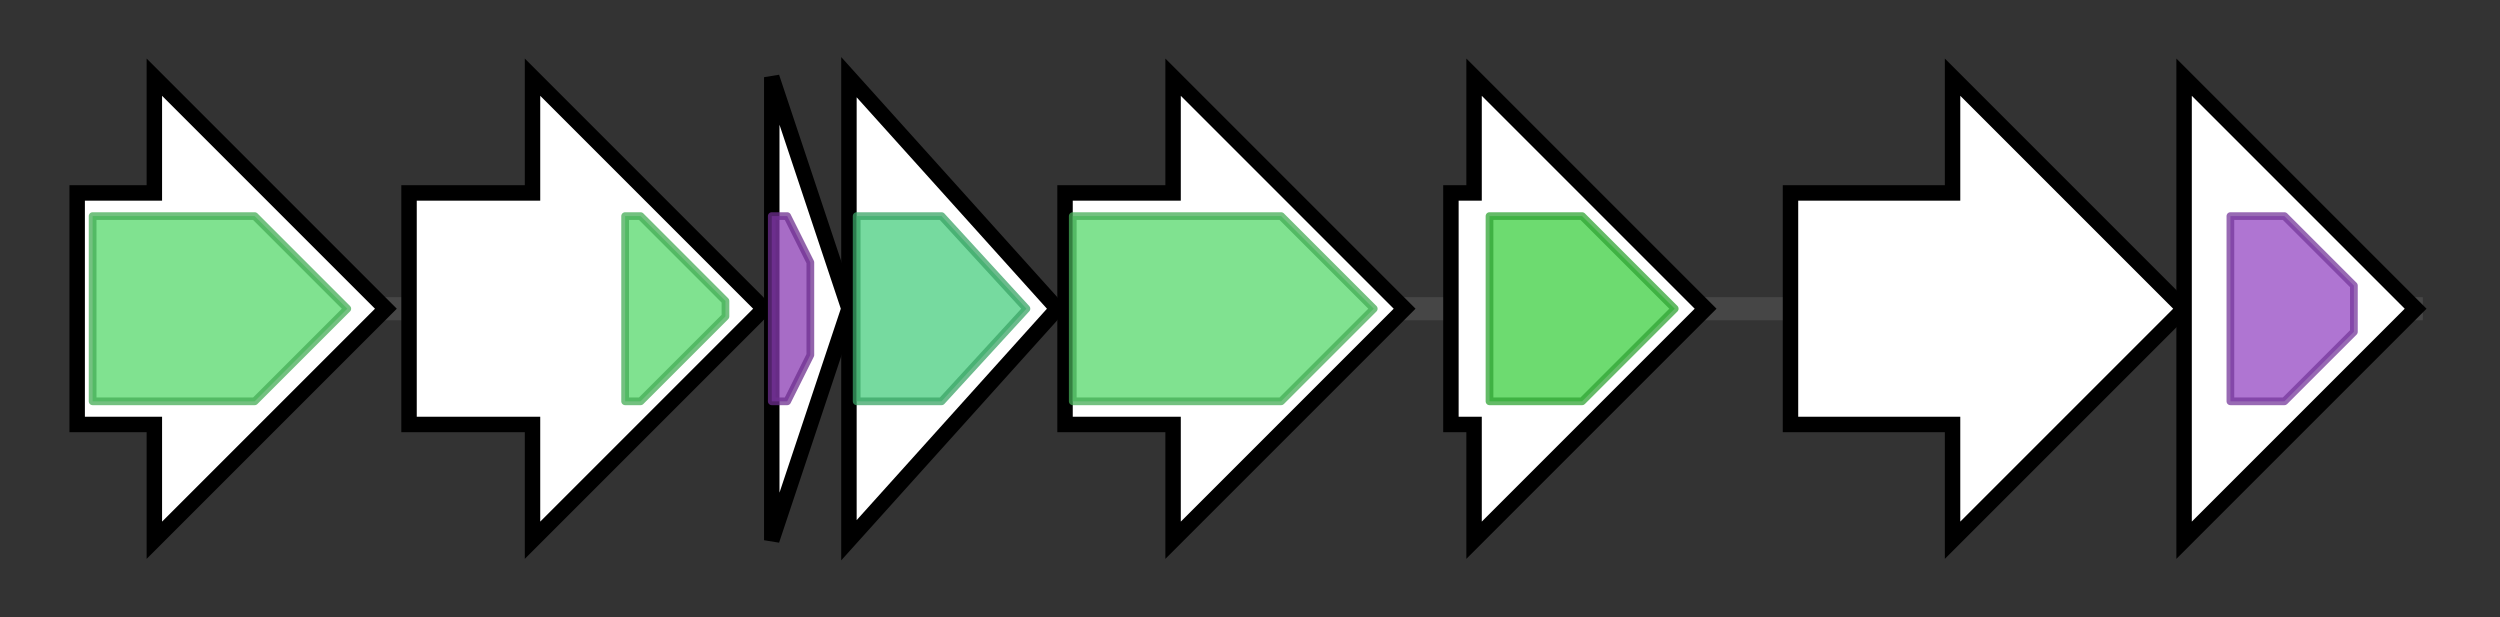 <svg version="1.1" baseProfile="full" xmlns="http://www.w3.org/2000/svg" width="323.933" height="80">
	<rect width="100%" height="100%" fill="#333333" stroke="none"/>
	<g>
		<line x1="10" y1="40.0" x2="313.933" y2="40.0" style="stroke:rgb(70,70,70); stroke-width:3 "/>
		<g>
			<title>cpxP (NGR_a02700)
cytochrome P450 protein CpxP</title>
			<polygon class="cpxP (NGR_a02700)
cytochrome P450 protein CpxP" points="10,25 20,25 20,10 50,40 20,70 20,55 10,55" fill="rgb(255,255,255)" fill-opacity="1.0" stroke="rgb(0,0,0)" stroke-width="2"  />
			<g>
				<title>p450 (PF00067)
"Cytochrome P450"</title>
				<polygon class="PF00067" points="12,28 33,28 45,40 33,52 12,52" stroke-linejoin="round" width="36" height="24" fill="rgb(85,216,107)" stroke="rgb(68,172,85)" stroke-width="1" opacity="0.75" />
			</g>
		</g>
		<g>
			<title>cpxR (NGR_a02710)
cytochrome P450 protein CpxR</title>
			<polygon class="cpxR (NGR_a02710)
cytochrome P450 protein CpxR" points="53,25 69,25 69,10 99,40 69,70 69,55 53,55" fill="rgb(255,255,255)" fill-opacity="1.0" stroke="rgb(0,0,0)" stroke-width="2"  />
			<g>
				<title>p450 (PF00067)
"Cytochrome P450"</title>
				<polygon class="PF00067" points="81,28 83,28 94,39 94,41 83,52 81,52" stroke-linejoin="round" width="13" height="24" fill="rgb(85,216,107)" stroke="rgb(68,172,85)" stroke-width="1" opacity="0.75" />
			</g>
		</g>
		<g>
			<title> (NGR_a02720)
P450-system 3Fe-4S ferredoxin protein</title>
			<polygon class=" (NGR_a02720)
P450-system 3Fe-4S ferredoxin protein" points="100,10 110,40 100,70" fill="rgb(255,255,255)" fill-opacity="1.0" stroke="rgb(0,0,0)" stroke-width="2"  />
			<g>
				<title>Fer4_15 (PF13459)
"4Fe-4S single cluster domain"</title>
				<polygon class="PF13459" points="100,28 102,28 105,34 105,46 102,52 100,52" stroke-linejoin="round" width="5" height="24" fill="rgb(138,59,179)" stroke="rgb(110,47,143)" stroke-width="1" opacity="0.75" />
			</g>
		</g>
		<g>
			<title> (NGR_a02730)
short chain dehydrogenase/reductase</title>
			<polygon class=" (NGR_a02730)
short chain dehydrogenase/reductase" points="110,10 137,40 110,70" fill="rgb(255,255,255)" fill-opacity="1.0" stroke="rgb(0,0,0)" stroke-width="2"  />
			<g>
				<title>adh_short_C2 (PF13561)
"Enoyl-(Acyl carrier protein) reductase"</title>
				<polygon class="PF13561" points="111,28 122,28 133,40 122,52 111,52" stroke-linejoin="round" width="23" height="24" fill="rgb(73,205,127)" stroke="rgb(58,164,101)" stroke-width="1" opacity="0.75" />
			</g>
		</g>
		<g>
			<title>cpxU (NGR_a02740)
cytochrome P450</title>
			<polygon class="cpxU (NGR_a02740)
cytochrome P450" points="138,25 152,25 152,10 182,40 152,70 152,55 138,55" fill="rgb(255,255,255)" fill-opacity="1.0" stroke="rgb(0,0,0)" stroke-width="2"  />
			<g>
				<title>p450 (PF00067)
"Cytochrome P450"</title>
				<polygon class="PF00067" points="139,28 166,28 178,40 178,40 166,52 139,52" stroke-linejoin="round" width="39" height="24" fill="rgb(85,216,107)" stroke="rgb(68,172,85)" stroke-width="1" opacity="0.75" />
			</g>
		</g>
		<g>
			<title>ispA (NGR_a02750)
geranyltranstransferase</title>
			<polygon class="ispA (NGR_a02750)
geranyltranstransferase" points="188,25 191,25 191,10 221,40 191,70 191,55 188,55" fill="rgb(255,255,255)" fill-opacity="1.0" stroke="rgb(0,0,0)" stroke-width="2"  />
			<g>
				<title>polyprenyl_synt (PF00348)
"Polyprenyl synthetase"</title>
				<polygon class="PF00348" points="193,28 205,28 217,40 217,40 205,52 193,52" stroke-linejoin="round" width="24" height="24" fill="rgb(61,206,65)" stroke="rgb(48,164,52)" stroke-width="1" opacity="0.75" />
			</g>
		</g>
		<g>
			<title> (NGR_a02760)
hypothetical protein</title>
			<polygon class=" (NGR_a02760)
hypothetical protein" points="232,25 253,25 253,10 283,40 253,70 253,55 232,55" fill="rgb(255,255,255)" fill-opacity="1.0" stroke="rgb(0,0,0)" stroke-width="2"  />
		</g>
		<g>
			<title> (NGR_a02770)
hypothetical protein</title>
			<polygon class=" (NGR_a02770)
hypothetical protein" points="283,25 283,25 283,10 313,40 283,70 283,55 283,55" fill="rgb(255,255,255)" fill-opacity="1.0" stroke="rgb(0,0,0)" stroke-width="2"  />
			<g>
				<title>Terpene_syn_C_2 (PF19086)
"Terpene synthase family 2, C-terminal metal binding"</title>
				<polygon class="PF19086" points="289,28 296,28 305,37 305,43 296,52 289,52" stroke-linejoin="round" width="16" height="24" fill="rgb(148,71,194)" stroke="rgb(118,56,155)" stroke-width="1" opacity="0.75" />
			</g>
		</g>
	</g>
</svg>
